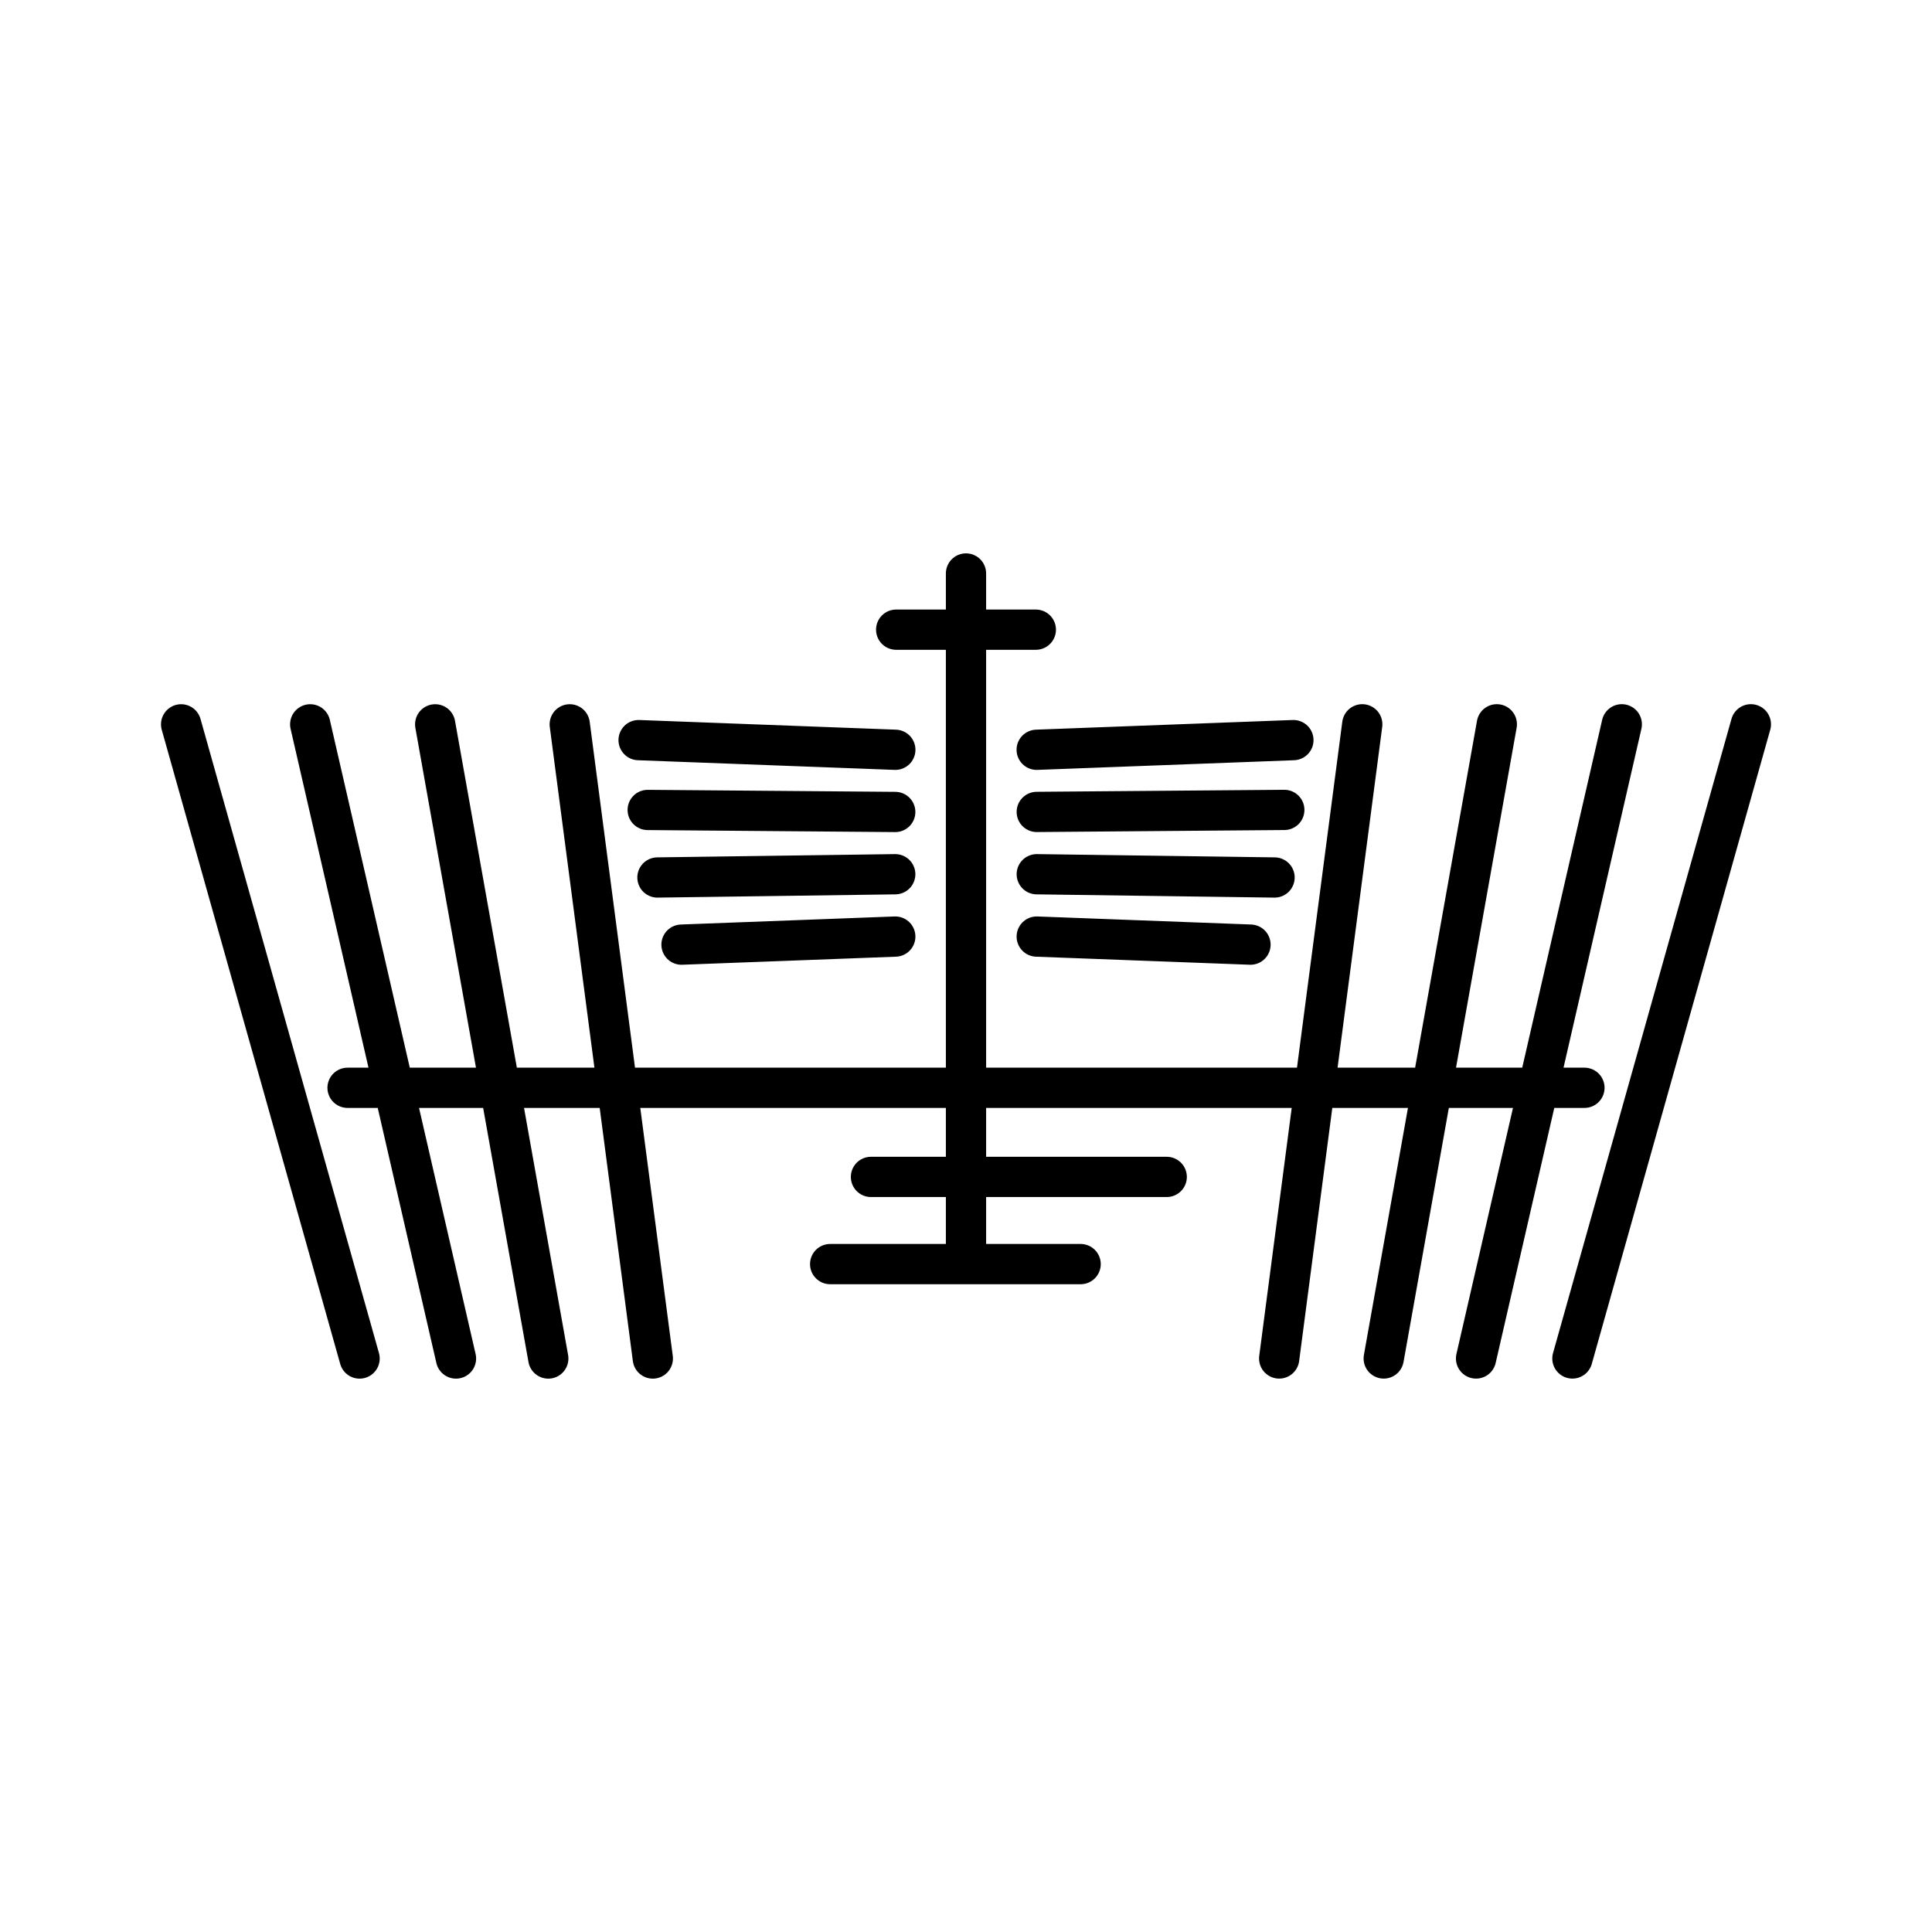 <svg xmlns="http://www.w3.org/2000/svg" width="1em" height="1em" viewBox="0 0 48 48"><path fill="none" stroke="currentColor" stroke-linecap="round" stroke-linejoin="round" d="M22.265 15.644h3.47M24 14.248v16.82m19.5-13.073l-4.434 15.756m1.227-15.756l-3.621 15.756m.516-15.756l-2.81 15.756m-.533-15.756l-2.064 15.756m-.115-11.95l-5.908-.081m6.15-1.598l-6.15.05m5.31 3.297l-5.311-.2m6.377-4.881l-6.378.24M4.5 17.996l4.434 15.756M7.707 17.996l3.622 15.756m-.517-15.756l2.81 15.756m.533-15.756l2.064 15.756m.115-11.951l5.908-.081m-6.15-1.597l6.15.05m-5.31 3.296l5.311-.2m-6.377-4.881l6.378.24m6.743 10.612h-7.348m-1.014 2.166h6.223m-18.213-4.38h30.73"/></svg>